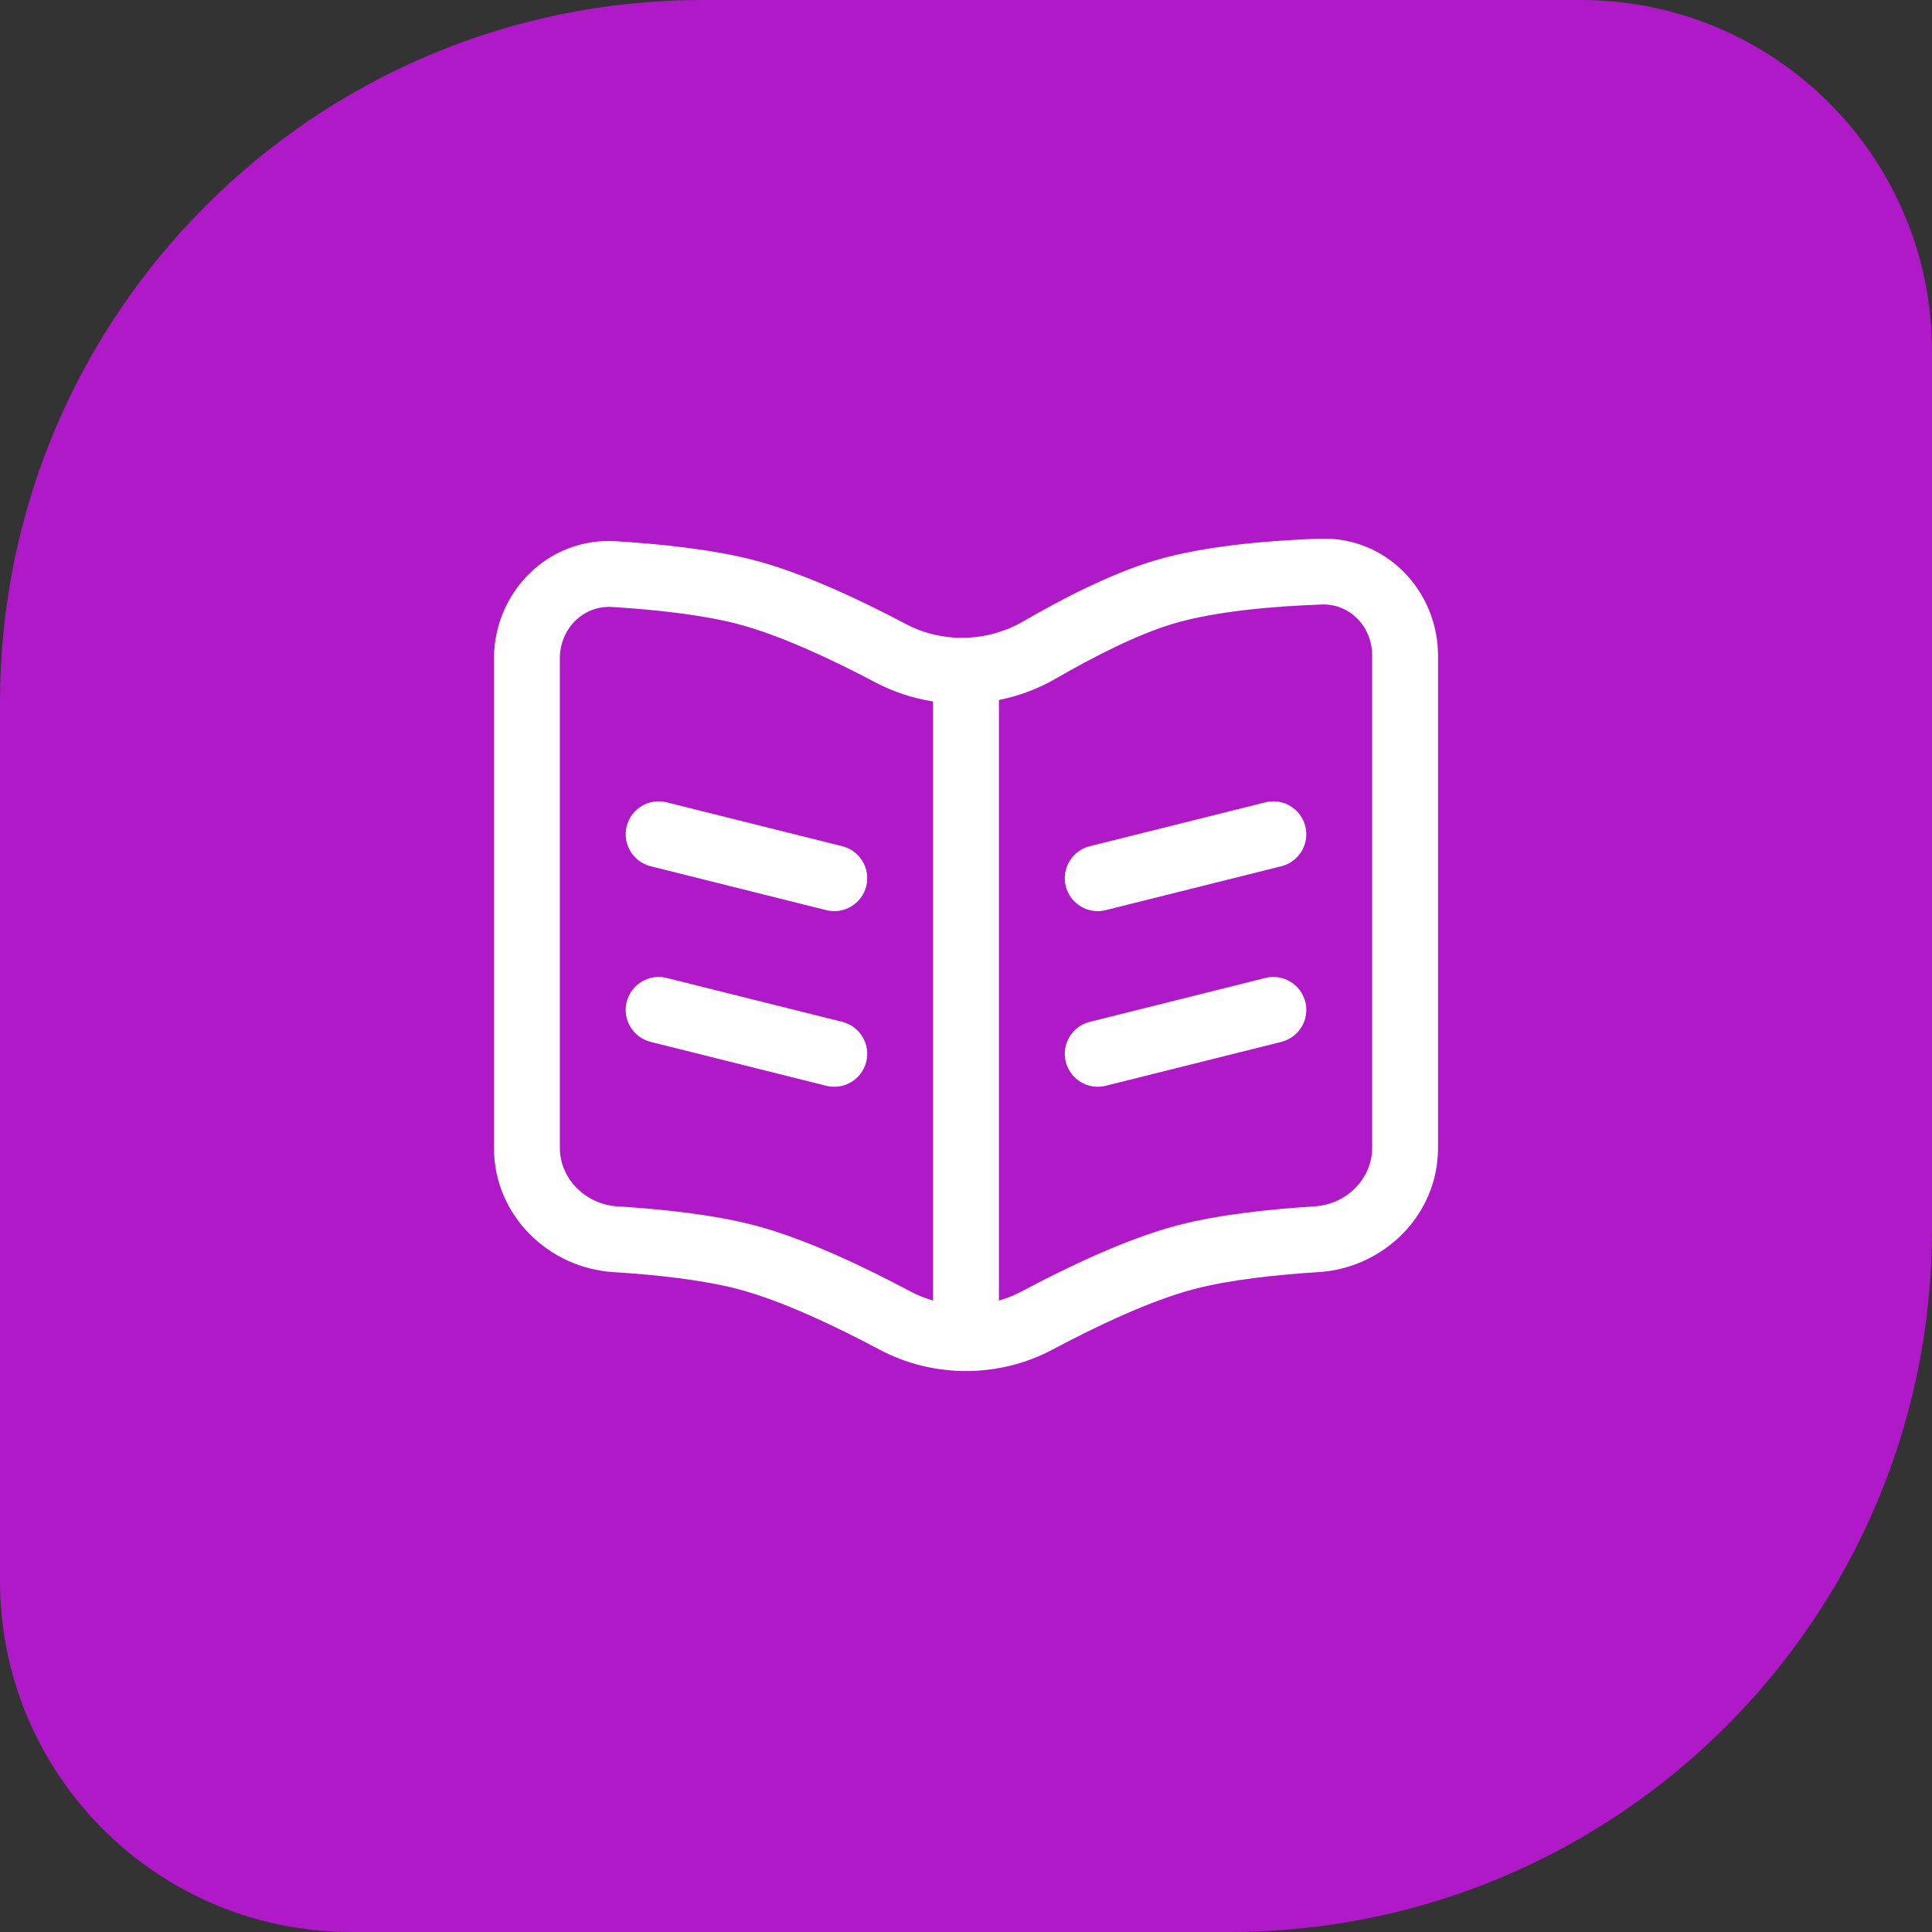 <svg width="44" height="44" viewBox="0 0 44 44" fill="none" xmlns="http://www.w3.org/2000/svg">
<rect x="0" y="0" width="44" height="44" fill="#333333" stroke="none"/>
<path d="M0 16C0 7.163 7.163 0 16 0H36C40.418 0 44 3.582 44 8V28C44 36.837 36.837 44 28 44H8C3.582 44 0 40.418 0 36V16Z" fill="#AF19C8"/>
<path d="M28.818 18.272C29.22 18.172 29.627 18.416 29.728 18.818C29.828 19.22 29.584 19.627 29.182 19.728L25.182 20.728C24.78 20.828 24.373 20.584 24.272 20.182C24.172 19.78 24.416 19.373 24.818 19.272L28.818 18.272Z" fill="white"/>
<path d="M28.818 22.272C29.22 22.172 29.627 22.416 29.728 22.818C29.828 23.22 29.584 23.627 29.182 23.728L25.182 24.728C24.78 24.828 24.373 24.584 24.272 24.182C24.172 23.78 24.416 23.373 24.818 23.272L28.818 22.272Z" fill="white"/>
<path d="M14.272 18.818C14.373 18.416 14.78 18.172 15.182 18.272L19.182 19.272C19.584 19.373 19.828 19.78 19.728 20.182C19.627 20.584 19.22 20.828 18.818 20.728L14.818 19.728C14.416 19.627 14.172 19.22 14.272 18.818Z" fill="white"/>
<path d="M14.272 22.818C14.373 22.416 14.78 22.172 15.182 22.272L19.182 23.272C19.584 23.373 19.828 23.78 19.728 24.182C19.627 24.584 19.22 24.828 18.818 24.728L14.818 23.728C14.416 23.627 14.172 23.22 14.272 22.818Z" fill="white"/>
<path fill-rule="evenodd" clip-rule="evenodd" d="M32.75 14.933C32.75 13.47 31.585 12.215 30.056 12.268C28.918 12.308 27.43 12.426 26.285 12.769C25.29 13.067 24.171 13.649 23.298 14.154C22.48 14.627 21.462 14.651 20.633 14.213C19.637 13.686 18.328 13.062 17.191 12.762C16.23 12.509 15.015 12.387 14.028 12.326C12.47 12.231 11.25 13.499 11.25 14.998V26.144C11.25 27.68 12.494 28.879 13.968 28.971C14.927 29.031 16.006 29.147 16.809 29.359C17.801 29.62 19.029 30.203 20.02 30.731C21.253 31.389 22.747 31.389 23.98 30.731C24.971 30.203 26.199 29.62 27.191 29.359C27.994 29.147 29.073 29.031 30.032 28.971C31.506 28.879 32.75 27.68 32.75 26.144V14.933ZM30.108 13.767C30.723 13.746 31.25 14.252 31.25 14.933V26.144C31.25 26.829 30.682 27.428 29.938 27.474C28.958 27.536 27.759 27.657 26.809 27.908C25.638 28.217 24.283 28.87 23.275 29.407C23.107 29.497 22.93 29.568 22.75 29.619V15.942C23.202 15.851 23.642 15.688 24.049 15.452C24.9 14.96 25.895 14.451 26.715 14.206C27.664 13.922 28.989 13.806 30.108 13.767ZM21.25 15.975C20.795 15.904 20.349 15.759 19.932 15.539C18.955 15.022 17.771 14.466 16.809 14.213C15.996 13.998 14.902 13.883 13.936 13.823C13.302 13.784 12.75 14.301 12.75 14.998V26.144C12.75 26.829 13.318 27.428 14.062 27.474C15.042 27.536 16.241 27.657 17.191 27.908C18.362 28.217 19.717 28.87 20.725 29.407C20.893 29.497 21.07 29.568 21.25 29.619V15.975Z" fill="white"/>
</svg>
